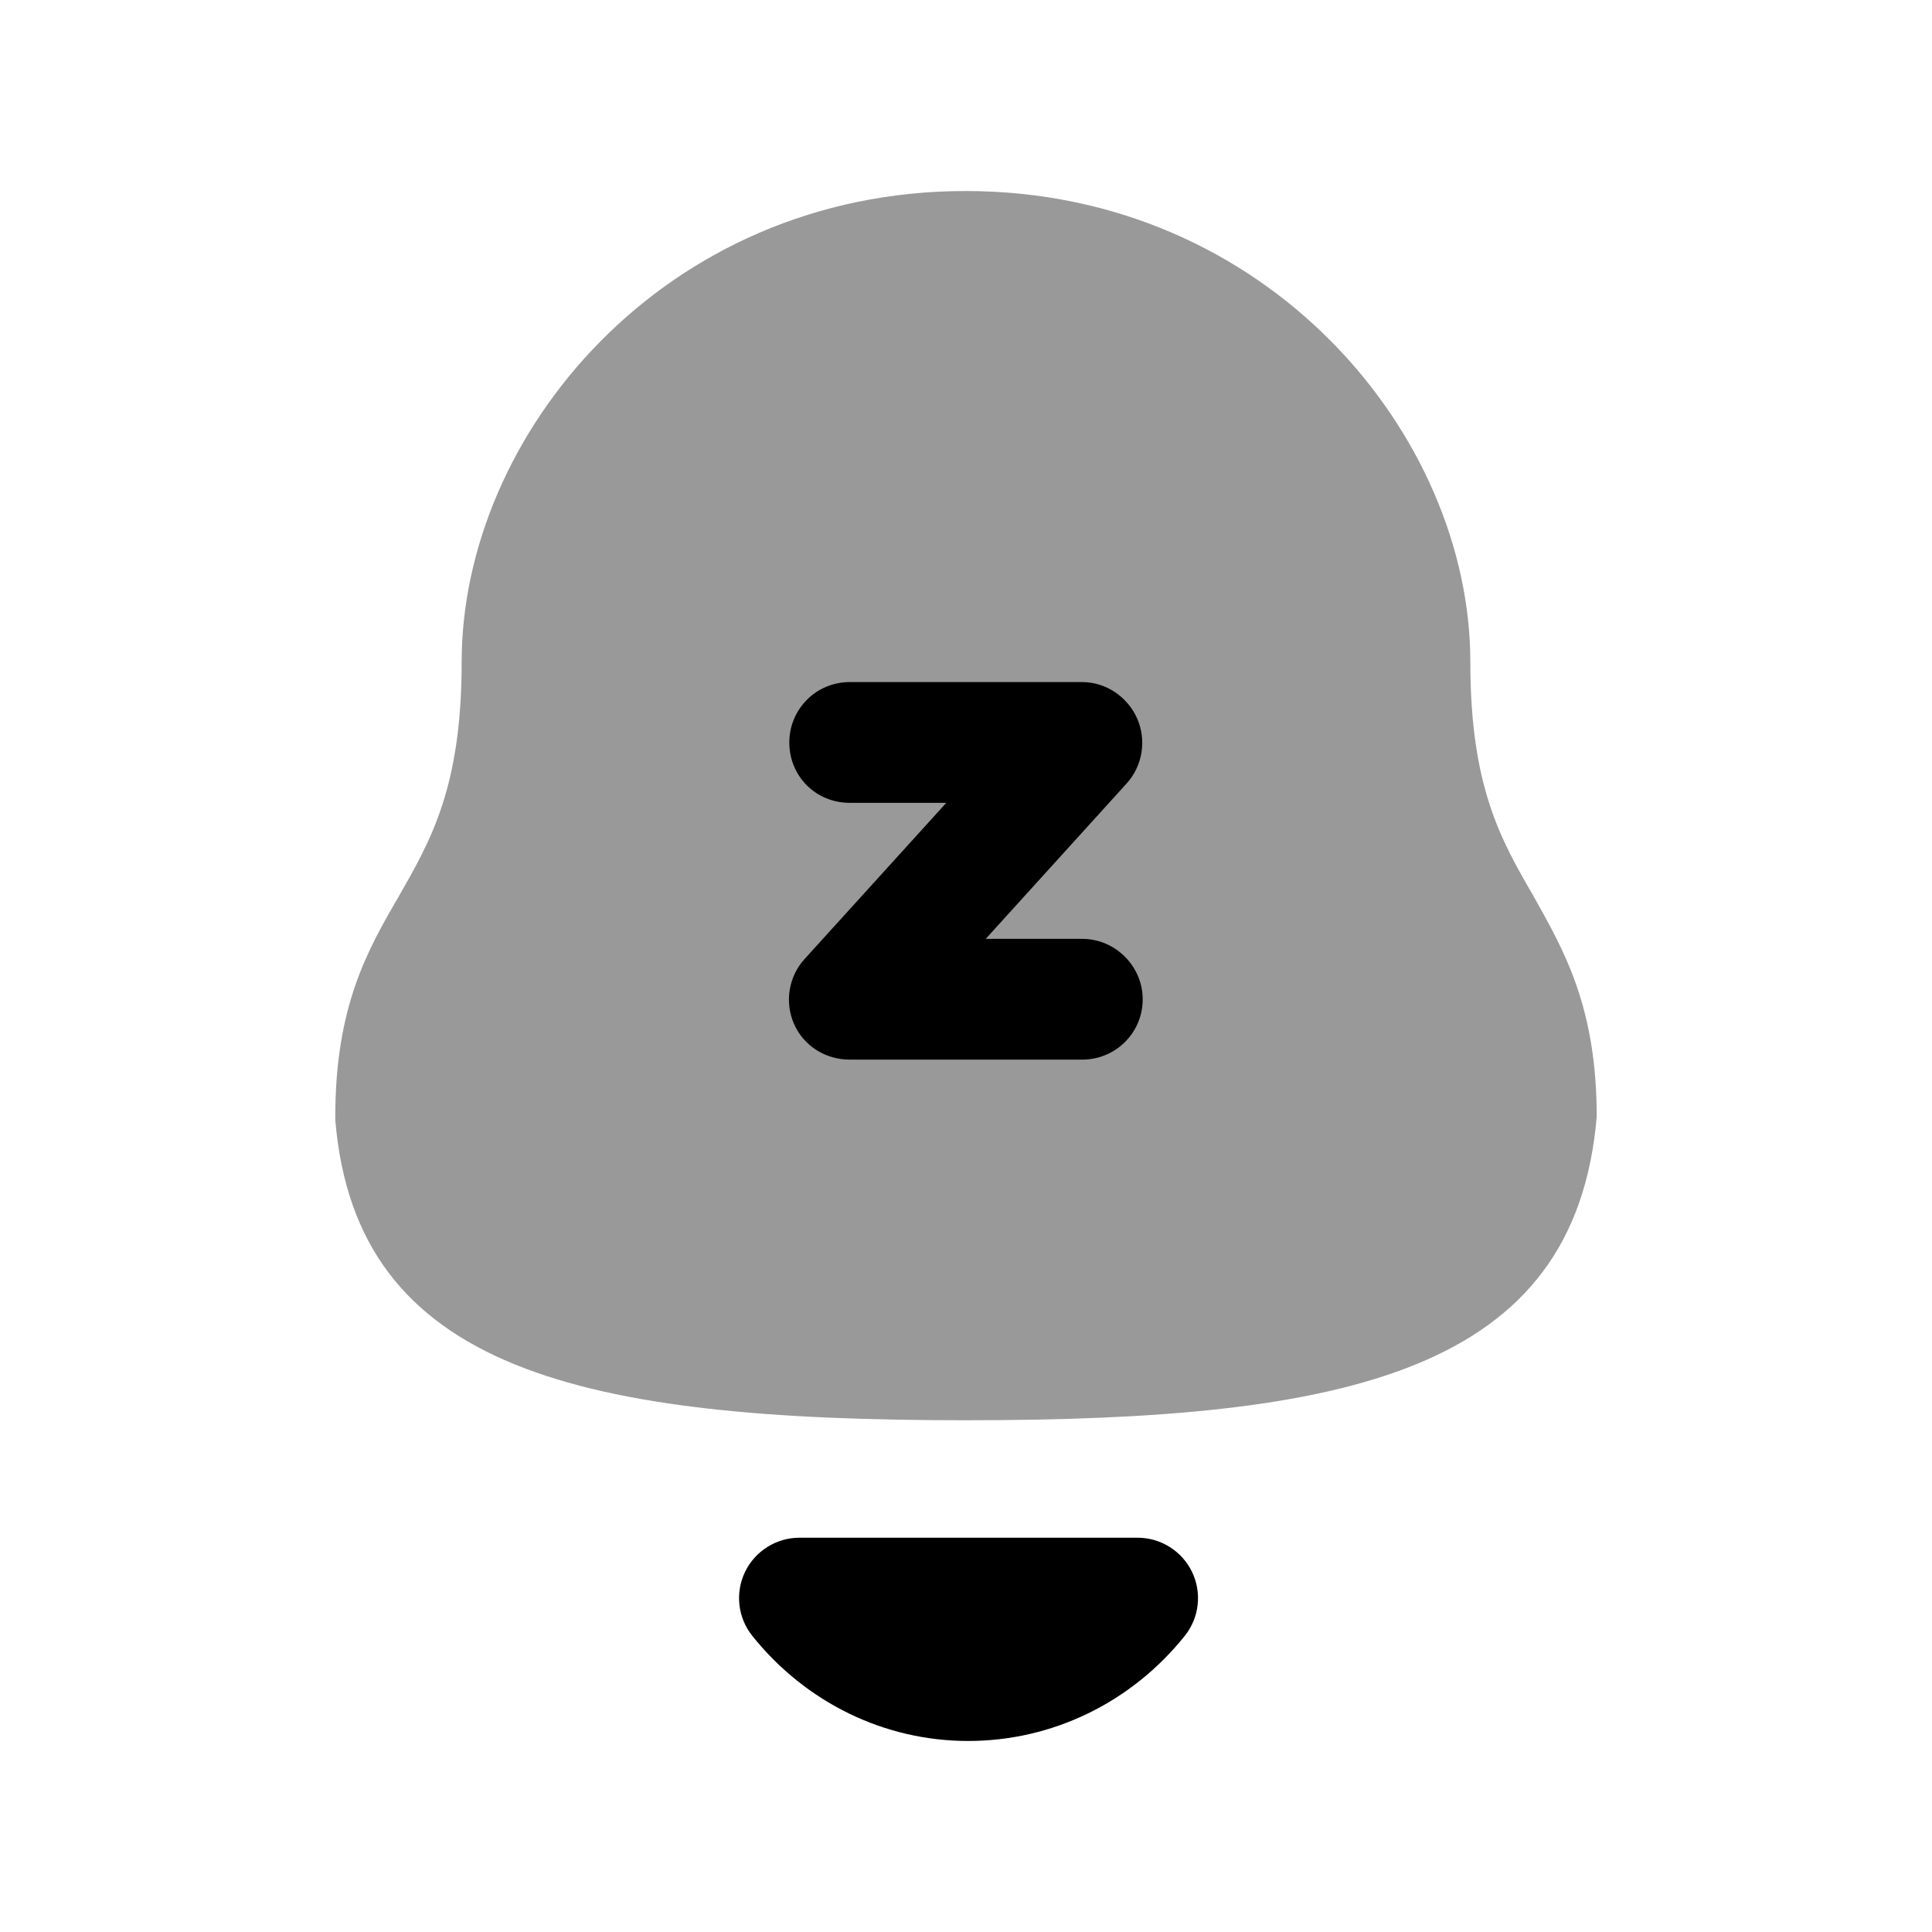 <svg width="24" height="24" viewBox="0 0 24 24" fill="none" xmlns="http://www.w3.org/2000/svg">
<path opacity="0.4" fill-rule="evenodd" clip-rule="evenodd" d="M19.045 11.123C18.645 10.433 18.265 9.773 18.265 8.223C18.265 5.403 15.745 2.373 11.995 2.373C8.245 2.373 5.735 5.403 5.735 8.223C5.735 9.773 5.355 10.433 4.955 11.133C4.565 11.803 4.165 12.503 4.165 13.873V13.913C4.425 17.033 7.235 17.643 11.995 17.643C16.765 17.643 19.565 17.033 19.835 13.873C19.835 12.503 19.425 11.803 19.045 11.123Z" fill="black"/>
<path fill-rule="evenodd" clip-rule="evenodd" d="M14.132 19.102H9.931C9.643 19.102 9.38 19.268 9.255 19.527C9.13 19.787 9.165 20.096 9.345 20.321C10.01 21.151 10.987 21.627 12.027 21.627C13.071 21.627 14.053 21.151 14.718 20.321C14.898 20.096 14.933 19.787 14.808 19.527C14.683 19.268 14.42 19.102 14.132 19.102Z" fill="black"/>
<path fill-rule="evenodd" clip-rule="evenodd" d="M13.445 13.163H10.555C10.255 13.163 9.985 12.993 9.865 12.723C9.745 12.453 9.795 12.133 9.995 11.913L11.755 9.973H10.555C10.135 9.973 9.805 9.643 9.805 9.223C9.805 8.813 10.135 8.473 10.555 8.473H13.445C13.735 8.473 14.005 8.653 14.125 8.923C14.245 9.193 14.195 9.513 13.995 9.733L12.245 11.663H13.445C13.855 11.663 14.195 12.003 14.195 12.413C14.195 12.833 13.855 13.163 13.445 13.163Z" fill="black"/>
</svg>